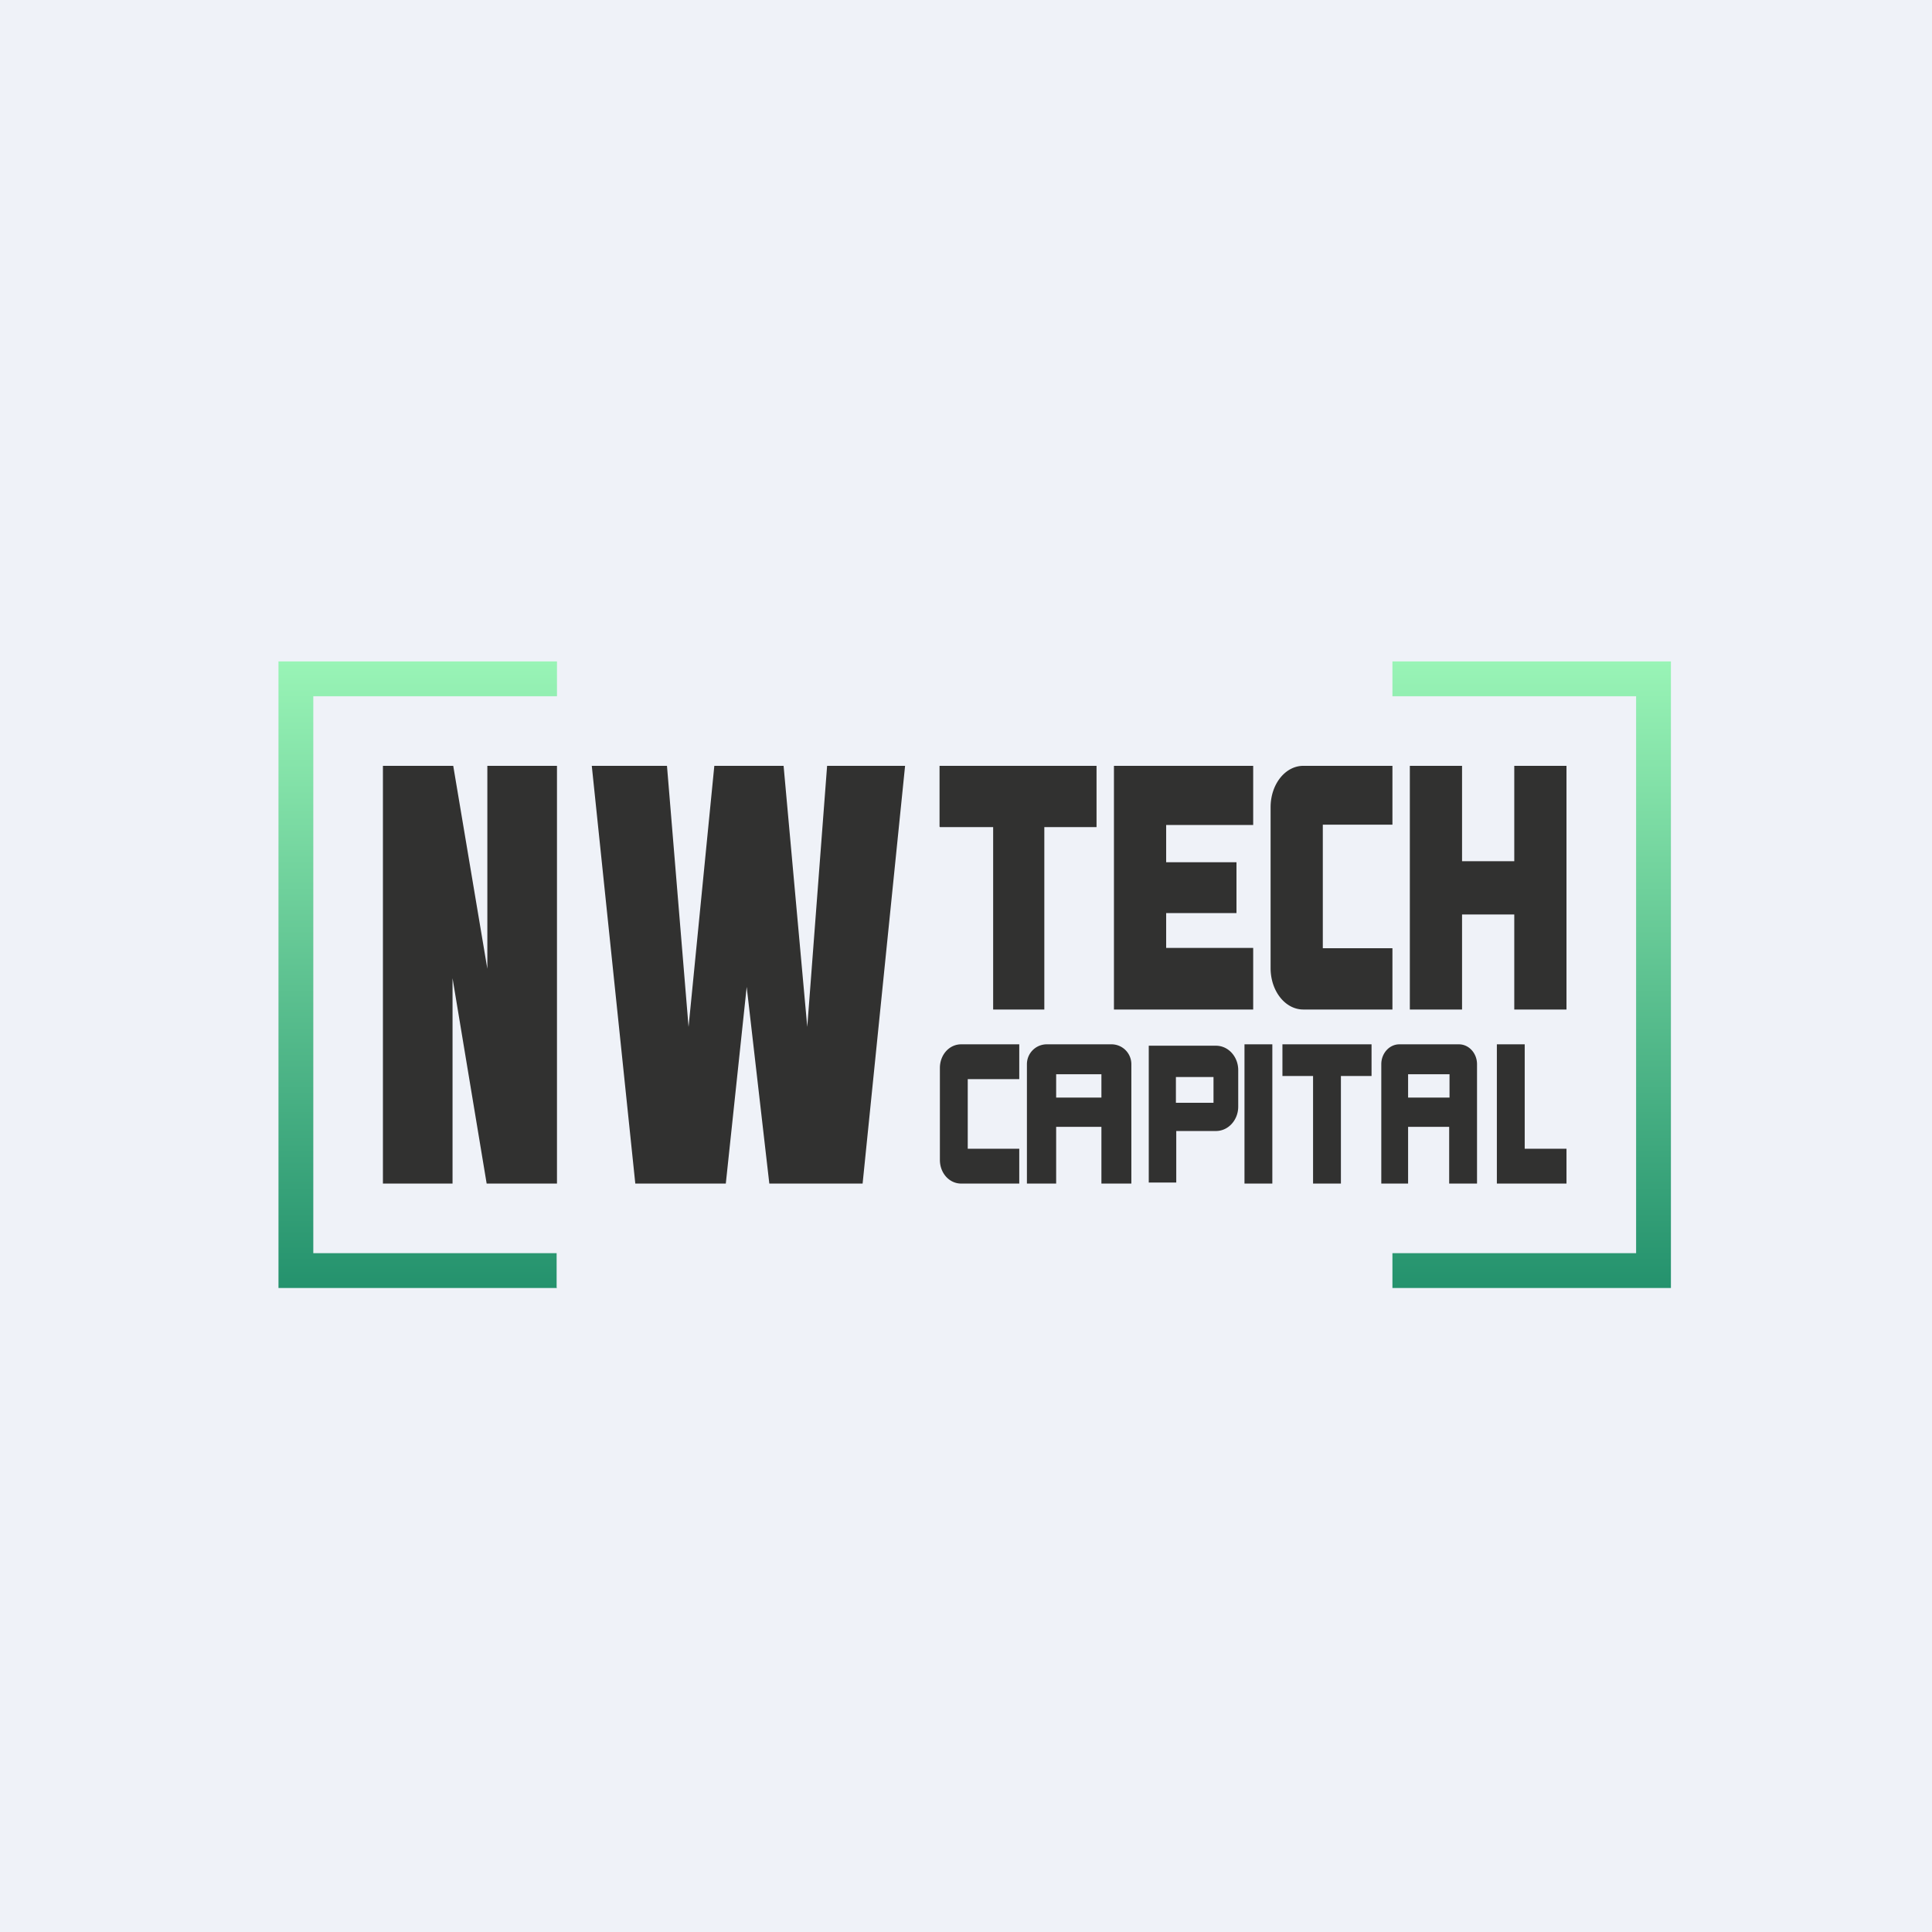<?xml version="1.0" encoding="UTF-8"?>
<!-- generated by Finnhub -->
<svg viewBox="0 0 55.5 55.5" xmlns="http://www.w3.org/2000/svg">
<path d="M 0,0 H 55.5 V 55.5 H 0 Z" fill="rgb(239, 242, 248)"/>
<path d="M 15.99,36.985 V 36 H 9 V 20 H 16 V 19 H 8 V 37 H 16 Z M 40,37 V 36 H 47 V 20 H 40 V 19 H 48 V 37 H 40 Z" fill="url(#a)"/>
<path d="M 26.99,23.745 V 22 H 31.5 V 23.76 H 30 V 29 H 28.53 V 23.76 H 27 Z M 32,29 V 22 H 36 V 23.7 H 33.5 V 24.77 H 35.52 V 26.23 H 33.5 V 27.23 H 36 V 29 H 32 Z M 36.5,23.19 V 27.81 C 36.5,28.47 36.92,29 37.44,29 H 40 V 27.24 H 38 V 23.69 H 40 V 22 H 37.44 C 36.92,22 36.5,22.53 36.5,23.19 Z M 27,33.32 V 30.68 C 27,30.3 27.27,30 27.61,30 H 29.28 V 31 H 27.8 V 33 H 29.28 V 34 H 27.61 C 27.27,34 27,33.7 27,33.32 Z M 40.5,22 H 42 V 24.74 H 43.5 V 22 H 45 V 29 H 43.5 V 26.27 H 42 V 29 H 40.5 V 22 Z M 29.5,30.57 V 34 H 30.34 V 32.37 H 31.64 V 34 H 32.5 V 30.57 A 0.57,0.57 0 0,0 31.94,30 H 30.06 A 0.57,0.57 0 0,0 29.5,30.57 Z M 31.64,31.53 H 30.34 V 30.86 H 31.64 V 31.53 Z M 39.68,34 V 30.57 C 39.68,30.26 39.91,30 40.2,30 H 41.91 C 42.2,30 42.43,30.26 42.43,30.57 V 34 H 41.63 V 32.37 H 40.45 V 34 H 39.68 Z M 40.45,31.53 H 41.64 V 30.86 H 40.45 V 31.53 Z M 33,30.04 V 33.97 H 33.79 V 32.49 H 34.93 C 35.29,32.49 35.57,32.17 35.57,31.79 V 30.74 C 35.57,30.36 35.29,30.04 34.93,30.04 H 33 Z M 33.78,30.94 H 34.86 V 31.68 H 33.78 V 30.94 Z M 35.75,30 H 36.55 V 34 H 35.75 V 30 Z M 36.85,30 H 39.4 V 30.91 H 38.52 V 34 H 37.72 V 30.91 H 36.84 V 30 Z M 43.8,30 H 43 V 34 H 45 V 33 H 43.8 V 30 Z M 11,22 V 34 H 13 V 28.1 L 13.98,34 H 16 V 22 H 14 V 27.83 L 13.02,22 H 11 Z M 18.25,34 L 17,22 H 19.16 L 19.78,29.5 L 20.52,22 H 22.51 L 23.19,29.5 L 23.76,22 H 26 L 24.78,34 H 22.1 L 21.45,28.35 L 20.85,34 H 18.24 Z" fill="rgb(49, 49, 48)"/>
<defs>
<linearGradient id="a" x1="28" x2="28" y1="19" y2="37" gradientUnits="userSpaceOnUse">
<stop stop-color="rgb(153, 244, 182)" offset="0"/>
<stop stop-color="rgb(36, 146, 109)" offset="1"/>
</linearGradient>
</defs>
</svg>
